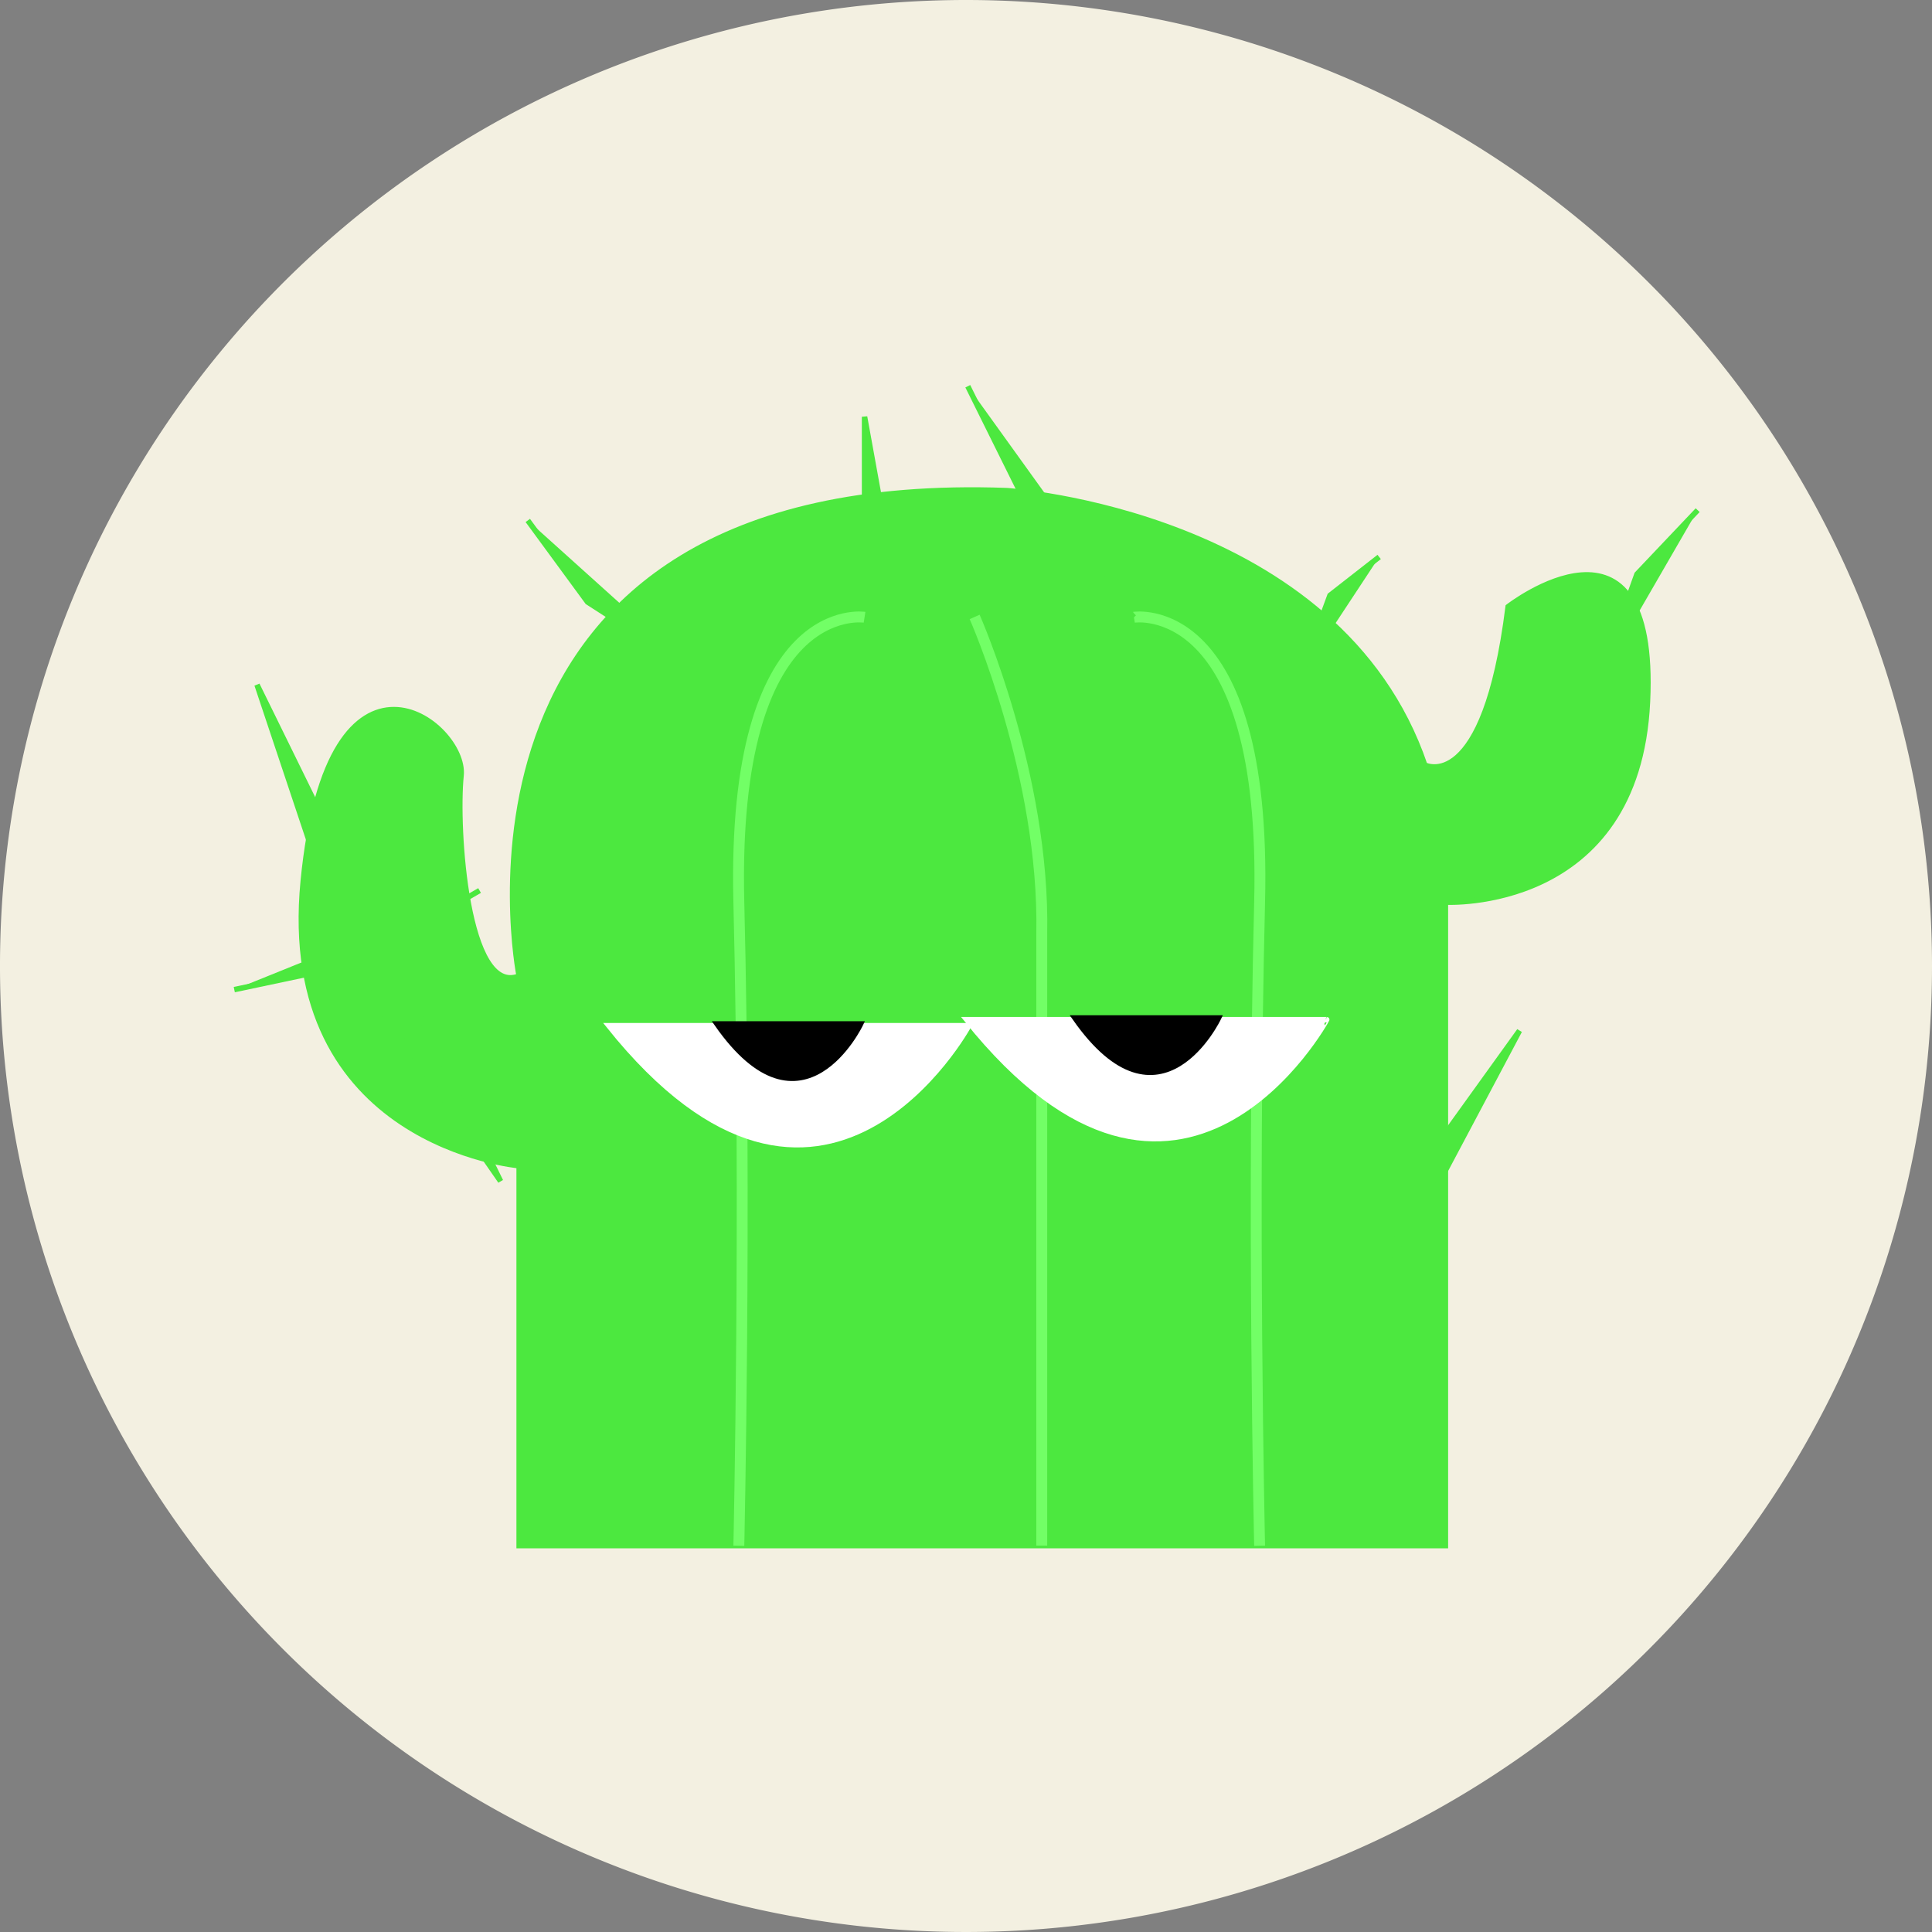 <svg xmlns="http://www.w3.org/2000/svg" viewBox="0 0 355 355"><rect x="0" y="0" width="355" height="355" fill="#808080" stroke="none"/><defs><style>.cls-1{fill:#f3f0e1;}.cls-2{fill:#4ce83f;stroke:#4ce83f;}.cls-2,.cls-3,.cls-4,.cls-5{stroke-miterlimit:10;}.cls-3{fill:none;stroke:#72ff66;stroke-width:2px;}.cls-4{fill:#fff;stroke:#fff;}.cls-5{stroke:#000;}</style></defs><title>cactus</title><g id="Layer_2" data-name="Layer 2"><g id="Layer_1-2" data-name="Layer 1"><circle class="cls-1" cx="177.5" cy="177.5" r="177"/><path class="cls-1" d="M177.5,1A176.49,176.49,0,0,1,302.3,302.3,176.49,176.49,0,1,1,52.7,52.7,175.32,175.32,0,0,1,177.5,1m0-1A177.5,177.5,0,1,0,355,177.5,177.5,177.5,0,0,0,177.5,0Z"/><polygon class="cls-2" points="158.86 113.42 158.86 76.58 170.8 142.5 158.86 113.42"/><path class="cls-2" d="M95.39,284v-69.8S51,210.35,55.72,161.89s30-29.08,29-19.39,1,40.71,10.67,36.84c0,0-18.53-93.06,89.61-89.19,0,0,60.95,3.88,76.79,50.41,0,0,10.95,5.82,15.33-29.08,0,0,27.43-21.33,25.6,17.45s-37.13,36.83-37.13,36.83V284Z"/><path class="cls-3" d="M158.86,113.42s-24.49-3.88-23.1,52.34,0,118.27,0,118.27"/><path class="cls-3" d="M208.36,113.42s24.49-3.88,23.09,52.34,0,118.27,0,118.27"/><path class="cls-3" d="M179.09,113.36S192,142.5,191.42,171.58V284"/><polygon class="cls-2" points="47.23 125.83 64.43 177.32 91.98 217.04 47.23 125.83"/><polygon class="cls-2" points="262.66 212.38 279.2 189.39 249.85 244.7 262.66 212.38"/><polyline class="cls-2" points="208.36 113.42 188.29 92.07 177.83 70.97"/><polyline class="cls-2" points="293.67 125.34 300.79 105.5 311.94 93.74"/><polyline class="cls-2" points="88.12 163.63 64.43 177.32 43.05 181.84"/><polyline class="cls-2" points="238.82 124.5 244.38 109.4 253.42 102.34"/><polyline class="cls-2" points="127.89 123.45 107.97 110.62 96.98 95.63"/><path class="cls-4" d="M177.63,187.36h66.15S217,236.57,177.63,187.36Z"/><path class="cls-5" d="M197.52,187.05H223.9S213.22,209.51,197.52,187.05Z"/><path class="cls-4" d="M111.87,188.47H178S151.23,237.68,111.87,188.47Z"/><path class="cls-5" d="M131.75,188.15h26.38S147.45,210.62,131.75,188.15Z"/></g></g></svg>
